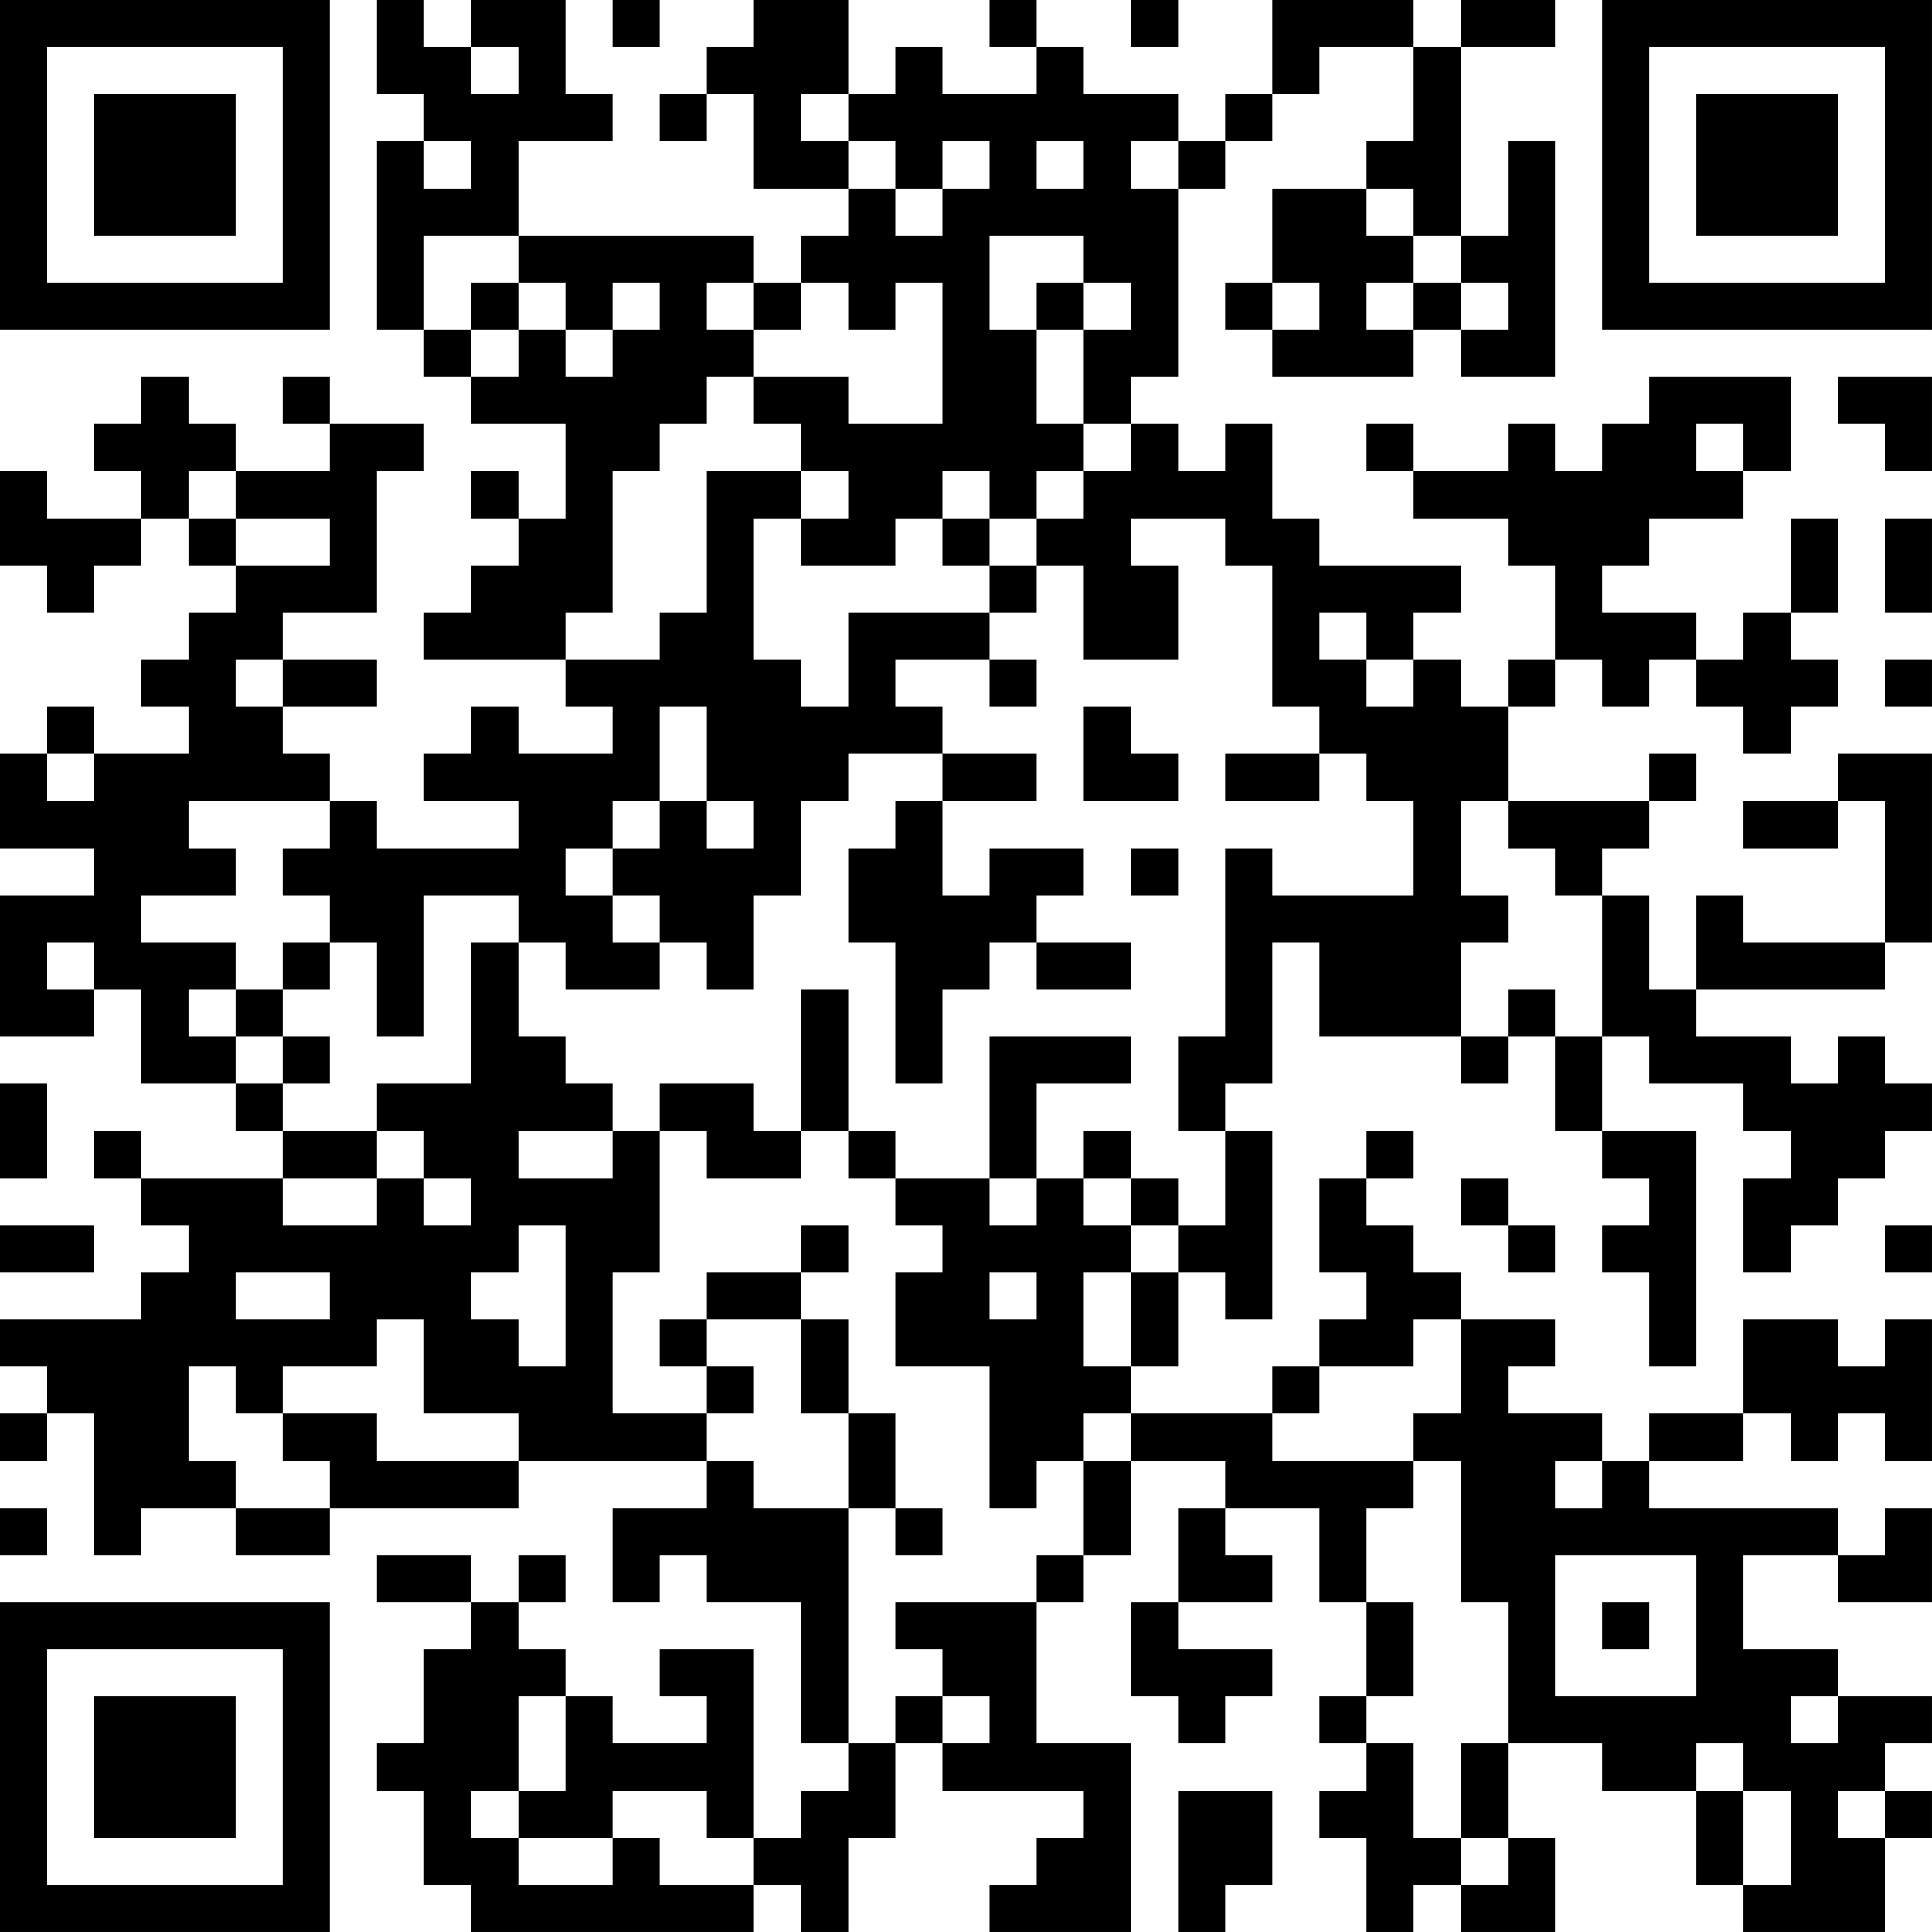 <?xml version="1.0" encoding="UTF-8"?>
<svg xmlns="http://www.w3.org/2000/svg" version="1.1" width="200" height="200" viewBox="0 0 200 200"><rect x="0" y="0" width="200" height="200" fill="#ffffff"/><g transform="scale(4.878)"><g transform="translate(0,0)"><path fill-rule="evenodd" d="M8 0L8 2L9 2L9 3L8 3L8 7L9 7L9 8L10 8L10 9L12 9L12 11L11 11L11 10L10 10L10 11L11 11L11 12L10 12L10 13L9 13L9 14L12 14L12 15L13 15L13 16L11 16L11 15L10 15L10 16L9 16L9 17L11 17L11 18L8 18L8 17L7 17L7 16L6 16L6 15L8 15L8 14L6 14L6 13L8 13L8 10L9 10L9 9L7 9L7 8L6 8L6 9L7 9L7 10L5 10L5 9L4 9L4 8L3 8L3 9L2 9L2 10L3 10L3 11L1 11L1 10L0 10L0 12L1 12L1 13L2 13L2 12L3 12L3 11L4 11L4 12L5 12L5 13L4 13L4 14L3 14L3 15L4 15L4 16L2 16L2 15L1 15L1 16L0 16L0 18L2 18L2 19L0 19L0 22L2 22L2 21L3 21L3 23L5 23L5 24L6 24L6 25L3 25L3 24L2 24L2 25L3 25L3 26L4 26L4 27L3 27L3 28L0 28L0 29L1 29L1 30L0 30L0 31L1 31L1 30L2 30L2 33L3 33L3 32L5 32L5 33L7 33L7 32L11 32L11 31L15 31L15 32L13 32L13 34L14 34L14 33L15 33L15 34L17 34L17 37L18 37L18 38L17 38L17 39L16 39L16 35L14 35L14 36L15 36L15 37L13 37L13 36L12 36L12 35L11 35L11 34L12 34L12 33L11 33L11 34L10 34L10 33L8 33L8 34L10 34L10 35L9 35L9 37L8 37L8 38L9 38L9 40L10 40L10 41L16 41L16 40L17 40L17 41L18 41L18 39L19 39L19 37L20 37L20 38L23 38L23 39L22 39L22 40L21 40L21 41L24 41L24 37L22 37L22 34L23 34L23 33L24 33L24 31L26 31L26 32L25 32L25 34L24 34L24 36L25 36L25 37L26 37L26 36L27 36L27 35L25 35L25 34L27 34L27 33L26 33L26 32L28 32L28 34L29 34L29 36L28 36L28 37L29 37L29 38L28 38L28 39L29 39L29 41L30 41L30 40L31 40L31 41L33 41L33 39L32 39L32 37L34 37L34 38L36 38L36 40L37 40L37 41L40 41L40 39L41 39L41 38L40 38L40 37L41 37L41 36L39 36L39 35L37 35L37 33L39 33L39 34L41 34L41 32L40 32L40 33L39 33L39 32L35 32L35 31L37 31L37 30L38 30L38 31L39 31L39 30L40 30L40 31L41 31L41 28L40 28L40 29L39 29L39 28L37 28L37 30L35 30L35 31L34 31L34 30L32 30L32 29L33 29L33 28L31 28L31 27L30 27L30 26L29 26L29 25L30 25L30 24L29 24L29 25L28 25L28 27L29 27L29 28L28 28L28 29L27 29L27 30L24 30L24 29L25 29L25 27L26 27L26 28L27 28L27 24L26 24L26 23L27 23L27 20L28 20L28 22L31 22L31 23L32 23L32 22L33 22L33 24L34 24L34 25L35 25L35 26L34 26L34 27L35 27L35 29L36 29L36 24L34 24L34 22L35 22L35 23L37 23L37 24L38 24L38 25L37 25L37 27L38 27L38 26L39 26L39 25L40 25L40 24L41 24L41 23L40 23L40 22L39 22L39 23L38 23L38 22L36 22L36 21L40 21L40 20L41 20L41 16L39 16L39 17L37 17L37 18L39 18L39 17L40 17L40 20L37 20L37 19L36 19L36 21L35 21L35 19L34 19L34 18L35 18L35 17L36 17L36 16L35 16L35 17L32 17L32 15L33 15L33 14L34 14L34 15L35 15L35 14L36 14L36 15L37 15L37 16L38 16L38 15L39 15L39 14L38 14L38 13L39 13L39 11L38 11L38 13L37 13L37 14L36 14L36 13L34 13L34 12L35 12L35 11L37 11L37 10L38 10L38 8L35 8L35 9L34 9L34 10L33 10L33 9L32 9L32 10L30 10L30 9L29 9L29 10L30 10L30 11L32 11L32 12L33 12L33 14L32 14L32 15L31 15L31 14L30 14L30 13L31 13L31 12L28 12L28 11L27 11L27 9L26 9L26 10L25 10L25 9L24 9L24 8L25 8L25 4L26 4L26 3L27 3L27 2L28 2L28 1L30 1L30 3L29 3L29 4L27 4L27 6L26 6L26 7L27 7L27 8L30 8L30 7L31 7L31 8L33 8L33 3L32 3L32 5L31 5L31 1L33 1L33 0L31 0L31 1L30 1L30 0L27 0L27 2L26 2L26 3L25 3L25 2L23 2L23 1L22 1L22 0L21 0L21 1L22 1L22 2L20 2L20 1L19 1L19 2L18 2L18 0L16 0L16 1L15 1L15 2L14 2L14 3L15 3L15 2L16 2L16 4L18 4L18 5L17 5L17 6L16 6L16 5L11 5L11 3L13 3L13 2L12 2L12 0L10 0L10 1L9 1L9 0ZM13 0L13 1L14 1L14 0ZM24 0L24 1L25 1L25 0ZM10 1L10 2L11 2L11 1ZM17 2L17 3L18 3L18 4L19 4L19 5L20 5L20 4L21 4L21 3L20 3L20 4L19 4L19 3L18 3L18 2ZM9 3L9 4L10 4L10 3ZM22 3L22 4L23 4L23 3ZM24 3L24 4L25 4L25 3ZM29 4L29 5L30 5L30 6L29 6L29 7L30 7L30 6L31 6L31 7L32 7L32 6L31 6L31 5L30 5L30 4ZM9 5L9 7L10 7L10 8L11 8L11 7L12 7L12 8L13 8L13 7L14 7L14 6L13 6L13 7L12 7L12 6L11 6L11 5ZM21 5L21 7L22 7L22 9L23 9L23 10L22 10L22 11L21 11L21 10L20 10L20 11L19 11L19 12L17 12L17 11L18 11L18 10L17 10L17 9L16 9L16 8L18 8L18 9L20 9L20 6L19 6L19 7L18 7L18 6L17 6L17 7L16 7L16 6L15 6L15 7L16 7L16 8L15 8L15 9L14 9L14 10L13 10L13 13L12 13L12 14L14 14L14 13L15 13L15 10L17 10L17 11L16 11L16 14L17 14L17 15L18 15L18 13L21 13L21 14L19 14L19 15L20 15L20 16L18 16L18 17L17 17L17 19L16 19L16 21L15 21L15 20L14 20L14 19L13 19L13 18L14 18L14 17L15 17L15 18L16 18L16 17L15 17L15 15L14 15L14 17L13 17L13 18L12 18L12 19L13 19L13 20L14 20L14 21L12 21L12 20L11 20L11 19L9 19L9 22L8 22L8 20L7 20L7 19L6 19L6 18L7 18L7 17L4 17L4 18L5 18L5 19L3 19L3 20L5 20L5 21L4 21L4 22L5 22L5 23L6 23L6 24L8 24L8 25L6 25L6 26L8 26L8 25L9 25L9 26L10 26L10 25L9 25L9 24L8 24L8 23L10 23L10 20L11 20L11 22L12 22L12 23L13 23L13 24L11 24L11 25L13 25L13 24L14 24L14 27L13 27L13 30L15 30L15 31L16 31L16 32L18 32L18 37L19 37L19 36L20 36L20 37L21 37L21 36L20 36L20 35L19 35L19 34L22 34L22 33L23 33L23 31L24 31L24 30L23 30L23 31L22 31L22 32L21 32L21 29L19 29L19 27L20 27L20 26L19 26L19 25L21 25L21 26L22 26L22 25L23 25L23 26L24 26L24 27L23 27L23 29L24 29L24 27L25 27L25 26L26 26L26 24L25 24L25 22L26 22L26 18L27 18L27 19L30 19L30 17L29 17L29 16L28 16L28 15L27 15L27 12L26 12L26 11L24 11L24 12L25 12L25 14L23 14L23 12L22 12L22 11L23 11L23 10L24 10L24 9L23 9L23 7L24 7L24 6L23 6L23 5ZM10 6L10 7L11 7L11 6ZM22 6L22 7L23 7L23 6ZM27 6L27 7L28 7L28 6ZM39 8L39 9L40 9L40 10L41 10L41 8ZM36 9L36 10L37 10L37 9ZM4 10L4 11L5 11L5 12L7 12L7 11L5 11L5 10ZM20 11L20 12L21 12L21 13L22 13L22 12L21 12L21 11ZM40 11L40 13L41 13L41 11ZM28 13L28 14L29 14L29 15L30 15L30 14L29 14L29 13ZM5 14L5 15L6 15L6 14ZM21 14L21 15L22 15L22 14ZM40 14L40 15L41 15L41 14ZM23 15L23 17L25 17L25 16L24 16L24 15ZM1 16L1 17L2 17L2 16ZM20 16L20 17L19 17L19 18L18 18L18 20L19 20L19 23L20 23L20 21L21 21L21 20L22 20L22 21L24 21L24 20L22 20L22 19L23 19L23 18L21 18L21 19L20 19L20 17L22 17L22 16ZM26 16L26 17L28 17L28 16ZM31 17L31 19L32 19L32 20L31 20L31 22L32 22L32 21L33 21L33 22L34 22L34 19L33 19L33 18L32 18L32 17ZM24 18L24 19L25 19L25 18ZM1 20L1 21L2 21L2 20ZM6 20L6 21L5 21L5 22L6 22L6 23L7 23L7 22L6 22L6 21L7 21L7 20ZM17 21L17 24L16 24L16 23L14 23L14 24L15 24L15 25L17 25L17 24L18 24L18 25L19 25L19 24L18 24L18 21ZM21 22L21 25L22 25L22 23L24 23L24 22ZM0 23L0 25L1 25L1 23ZM23 24L23 25L24 25L24 26L25 26L25 25L24 25L24 24ZM31 25L31 26L32 26L32 27L33 27L33 26L32 26L32 25ZM0 26L0 27L2 27L2 26ZM11 26L11 27L10 27L10 28L11 28L11 29L12 29L12 26ZM17 26L17 27L15 27L15 28L14 28L14 29L15 29L15 30L16 30L16 29L15 29L15 28L17 28L17 30L18 30L18 32L19 32L19 33L20 33L20 32L19 32L19 30L18 30L18 28L17 28L17 27L18 27L18 26ZM40 26L40 27L41 27L41 26ZM5 27L5 28L7 28L7 27ZM21 27L21 28L22 28L22 27ZM8 28L8 29L6 29L6 30L5 30L5 29L4 29L4 31L5 31L5 32L7 32L7 31L6 31L6 30L8 30L8 31L11 31L11 30L9 30L9 28ZM30 28L30 29L28 29L28 30L27 30L27 31L30 31L30 32L29 32L29 34L30 34L30 36L29 36L29 37L30 37L30 39L31 39L31 40L32 40L32 39L31 39L31 37L32 37L32 34L31 34L31 31L30 31L30 30L31 30L31 28ZM33 31L33 32L34 32L34 31ZM0 32L0 33L1 33L1 32ZM33 33L33 36L36 36L36 33ZM34 34L34 35L35 35L35 34ZM11 36L11 38L10 38L10 39L11 39L11 40L13 40L13 39L14 39L14 40L16 40L16 39L15 39L15 38L13 38L13 39L11 39L11 38L12 38L12 36ZM38 36L38 37L39 37L39 36ZM36 37L36 38L37 38L37 40L38 40L38 38L37 38L37 37ZM25 38L25 41L26 41L26 40L27 40L27 38ZM39 38L39 39L40 39L40 38ZM0 0L0 7L7 7L7 0ZM1 1L1 6L6 6L6 1ZM2 2L2 5L5 5L5 2ZM34 0L34 7L41 7L41 0ZM35 1L35 6L40 6L40 1ZM36 2L36 5L39 5L39 2ZM0 34L0 41L7 41L7 34ZM1 35L1 40L6 40L6 35ZM2 36L2 39L5 39L5 36Z" fill="#000000"/></g></g></svg>
